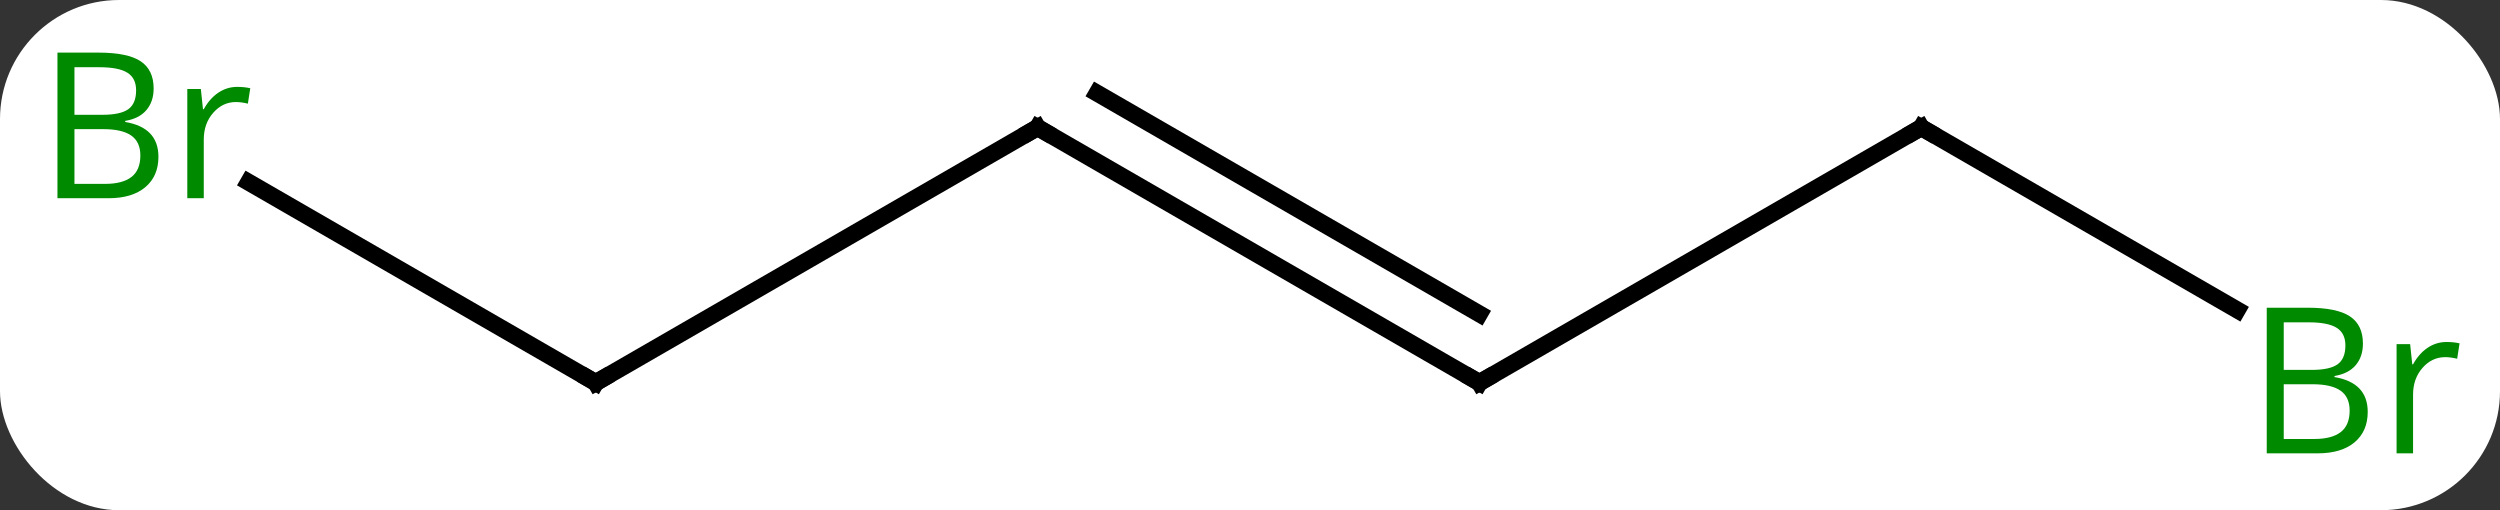 <svg width="147" viewBox="0 0 147 30" style="fill-opacity:1; color-rendering:auto; color-interpolation:auto; text-rendering:auto; stroke:black; stroke-linecap:square; stroke-miterlimit:10; shape-rendering:auto; stroke-opacity:1; fill:black; stroke-dasharray:none; font-weight:normal; stroke-width:1; font-family:'Open Sans'; font-style:normal; stroke-linejoin:miter; font-size:12; stroke-dashoffset:0; image-rendering:auto;" height="30" class="cas-substance-image" xmlns:xlink="http://www.w3.org/1999/xlink" xmlns="http://www.w3.org/2000/svg"><rect x="0" y="0" width="147" height="30" fill="#333333" stroke="none"/><svg class="cas-substance-single-component"><rect y="0" x="0" width="147" stroke="none" ry="7" rx="7" height="30" fill="white" class="cas-substance-group"/><svg y="0" x="0" width="147" viewBox="0 0 147 30" style="fill:black;" height="30" class="cas-substance-single-component-image"><svg><g><g transform="translate(74,15)" style="text-rendering:geometricPrecision; color-rendering:optimizeQuality; color-interpolation:linearRGB; stroke-linecap:butt; image-rendering:optimizeQuality;"><line y2="7.5" y1="-7.5" x2="12.99" x1="-12.99" style="fill:none;"/><line y2="3.458" y1="-9.521" x2="12.99" x1="-9.49" style="fill:none;"/><line y2="7.5" y1="-7.5" x2="-38.97" x1="-12.99" style="fill:none;"/><line y2="-7.5" y1="7.5" x2="38.97" x1="12.99" style="fill:none;"/><line y2="-4.284" y1="7.5" x2="-59.382" x1="-38.97" style="fill:none;"/><line y2="3.227" y1="-7.5" x2="57.552" x1="38.97" style="fill:none;"/><path style="fill:none; stroke-miterlimit:5;" d="M-12.557 -7.25 L-12.99 -7.5 L-13.423 -7.25"/><path style="fill:none; stroke-miterlimit:5;" d="M12.557 7.25 L12.99 7.5 L13.423 7.25"/><path style="fill:none; stroke-miterlimit:5;" d="M-38.537 7.25 L-38.97 7.5 L-39.403 7.25"/><path style="fill:none; stroke-miterlimit:5;" d="M38.537 -7.25 L38.97 -7.5 L39.403 -7.25"/></g><g transform="translate(74,15)" style="stroke-linecap:butt; fill:rgb(0,138,0); text-rendering:geometricPrecision; color-rendering:optimizeQuality; image-rendering:optimizeQuality; font-family:'Open Sans'; stroke:rgb(0,138,0); color-interpolation:linearRGB; stroke-miterlimit:5;"><path style="stroke:none;" d="M-70.622 -11.906 L-68.2 -11.906 Q-66.497 -11.906 -65.731 -11.398 Q-64.966 -10.891 -64.966 -9.797 Q-64.966 -9.031 -65.388 -8.531 Q-65.809 -8.031 -66.638 -7.891 L-66.638 -7.828 Q-64.684 -7.5 -64.684 -5.781 Q-64.684 -4.641 -65.458 -3.992 Q-66.231 -3.344 -67.622 -3.344 L-70.622 -3.344 L-70.622 -11.906 ZM-69.622 -8.25 L-67.981 -8.25 Q-66.919 -8.25 -66.458 -8.578 Q-65.997 -8.906 -65.997 -9.688 Q-65.997 -10.406 -66.513 -10.727 Q-67.028 -11.047 -68.153 -11.047 L-69.622 -11.047 L-69.622 -8.25 ZM-69.622 -7.406 L-69.622 -4.188 L-67.825 -4.188 Q-66.794 -4.188 -66.27 -4.594 Q-65.747 -5 -65.747 -5.859 Q-65.747 -6.656 -66.286 -7.031 Q-66.825 -7.406 -67.919 -7.406 L-69.622 -7.406 ZM-60.05 -9.891 Q-59.628 -9.891 -59.284 -9.812 L-59.425 -8.906 Q-59.815 -9 -60.128 -9 Q-60.909 -9 -61.464 -8.367 Q-62.018 -7.734 -62.018 -6.797 L-62.018 -3.344 L-62.987 -3.344 L-62.987 -9.766 L-62.19 -9.766 L-62.065 -8.578 L-62.018 -8.578 Q-61.675 -9.203 -61.167 -9.547 Q-60.659 -9.891 -60.05 -9.891 Z"/><path style="stroke:none;" d="M59.284 3.094 L61.706 3.094 Q63.409 3.094 64.175 3.602 Q64.94 4.109 64.94 5.203 Q64.94 5.969 64.518 6.469 Q64.097 6.969 63.268 7.109 L63.268 7.172 Q65.222 7.5 65.222 9.219 Q65.222 10.359 64.448 11.008 Q63.675 11.656 62.284 11.656 L59.284 11.656 L59.284 3.094 ZM60.284 6.75 L61.925 6.75 Q62.987 6.75 63.448 6.422 Q63.909 6.094 63.909 5.312 Q63.909 4.594 63.393 4.273 Q62.878 3.953 61.753 3.953 L60.284 3.953 L60.284 6.75 ZM60.284 7.594 L60.284 10.812 L62.081 10.812 Q63.112 10.812 63.636 10.406 Q64.159 10 64.159 9.141 Q64.159 8.344 63.62 7.969 Q63.081 7.594 61.987 7.594 L60.284 7.594 ZM69.856 5.109 Q70.278 5.109 70.622 5.188 L70.481 6.094 Q70.091 6 69.778 6 Q68.997 6 68.442 6.633 Q67.888 7.266 67.888 8.203 L67.888 11.656 L66.919 11.656 L66.919 5.234 L67.716 5.234 L67.841 6.422 L67.888 6.422 Q68.231 5.797 68.739 5.453 Q69.247 5.109 69.856 5.109 Z"/></g></g></svg></svg></svg></svg>